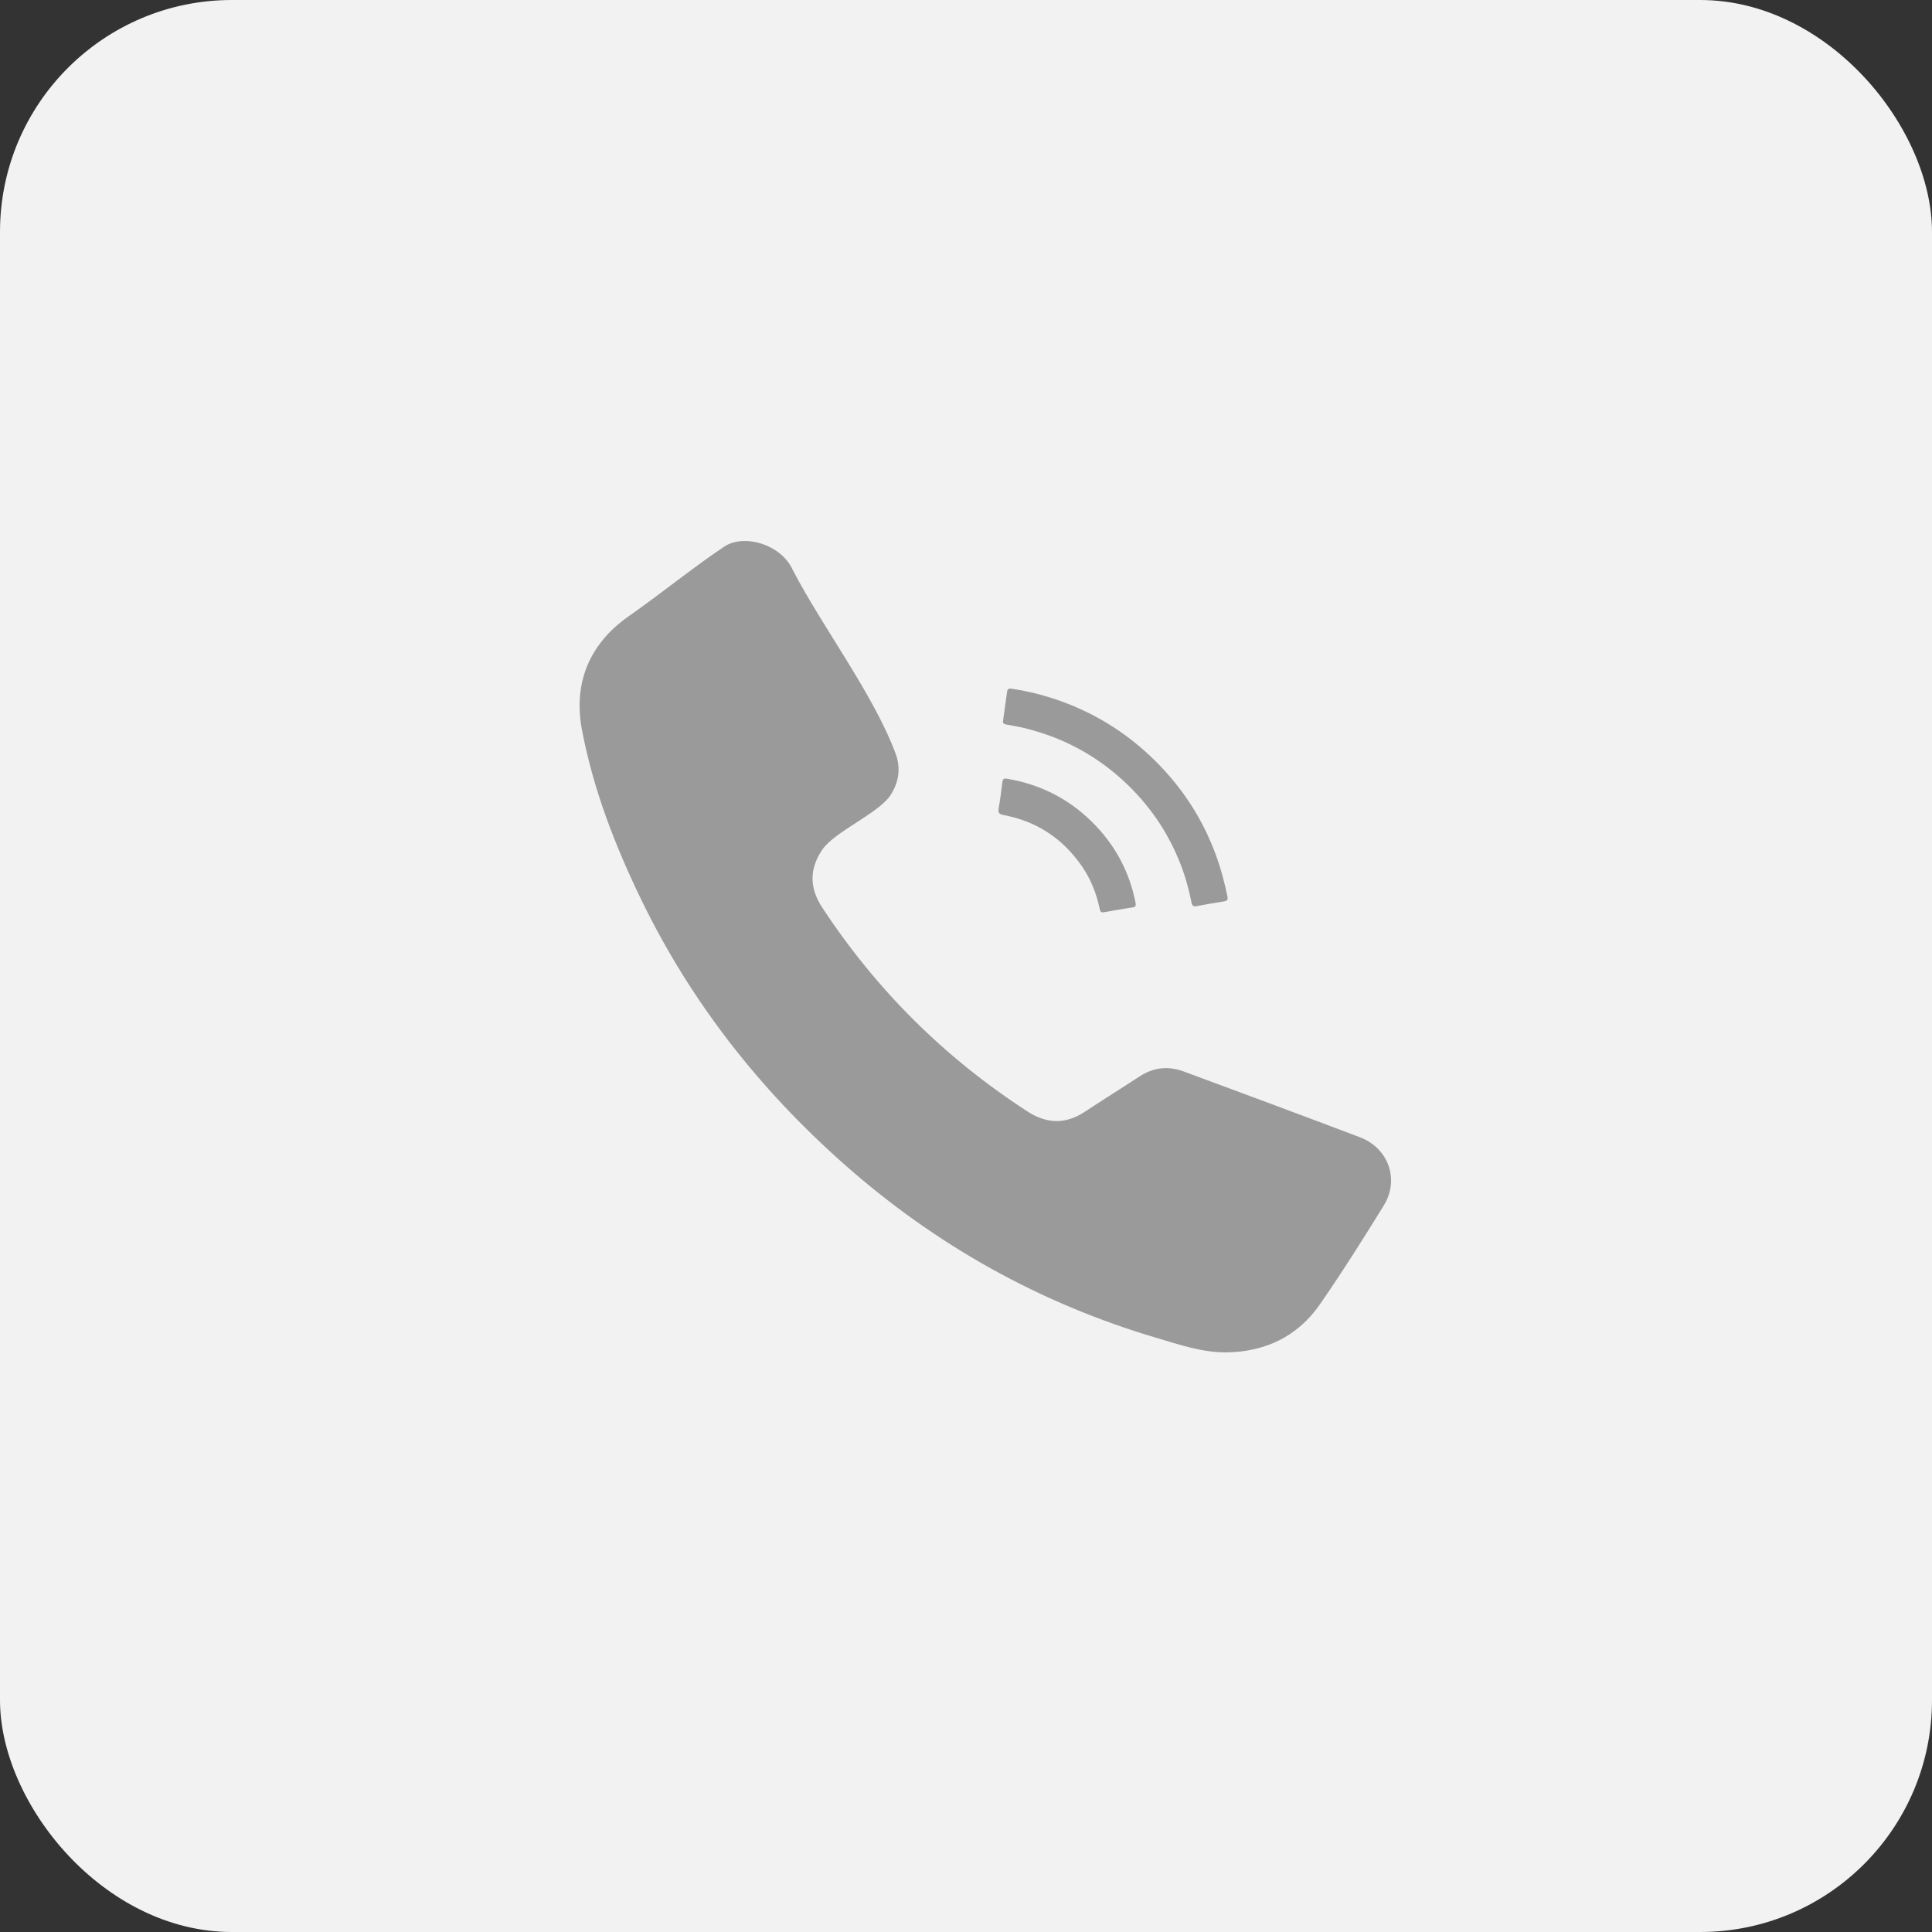 <svg width="50" height="50" viewBox="0 0 50 50" fill="none" xmlns="http://www.w3.org/2000/svg">
<rect x="0" y="0" width="50" height="50" fill="#333333" stroke="none"/>
<rect width="50" height="50" rx="6" fill="#F2F2F2"/>
<g clip-path="url(#clip0_2214_300)">
<path d="M31.745 35C31.113 35.004 30.524 34.8 29.933 34.625C26.904 33.729 24.215 32.223 21.855 30.137C19.663 28.199 17.889 25.942 16.609 23.311C15.92 21.895 15.353 20.43 15.06 18.884C14.833 17.677 15.253 16.661 16.267 15.951C17.095 15.372 17.9 14.713 18.739 14.149C19.256 13.801 20.222 14.09 20.517 14.752C21.291 16.239 22.606 17.969 23.176 19.497C23.317 19.873 23.267 20.24 23.045 20.58C22.739 21.049 21.594 21.524 21.281 21.989C20.939 22.495 20.948 22.984 21.283 23.493C22.682 25.621 24.45 27.378 26.592 28.765C27.097 29.092 27.586 29.099 28.087 28.765C28.549 28.458 29.022 28.166 29.486 27.862C29.848 27.624 30.231 27.58 30.633 27.729C32.156 28.293 33.679 28.857 35.197 29.433C35.935 29.713 36.224 30.531 35.812 31.198C35.278 32.063 34.736 32.924 34.157 33.759C33.583 34.585 32.755 34.982 31.745 35H31.745Z" fill="#9A9A9A"/>
<path d="M26.182 17.824C26.509 17.871 26.858 17.951 27.201 18.06C28.232 18.386 29.132 18.933 29.897 19.691C30.594 20.381 31.119 21.185 31.459 22.106C31.592 22.464 31.69 22.829 31.766 23.202C31.781 23.279 31.766 23.313 31.684 23.327C31.443 23.364 31.202 23.406 30.963 23.452C30.872 23.47 30.849 23.424 30.835 23.352C30.768 23.012 30.675 22.68 30.549 22.357C30.222 21.521 29.725 20.802 29.061 20.195C28.325 19.522 27.47 19.073 26.499 18.84C26.347 18.804 26.193 18.778 26.039 18.75C25.983 18.739 25.949 18.721 25.959 18.653C25.996 18.401 26.028 18.149 26.064 17.898C26.071 17.85 26.089 17.807 26.182 17.825V17.824Z" fill="#9A9A9A"/>
<path d="M29.389 23.368C29.404 23.452 29.373 23.472 29.325 23.48C29.073 23.522 28.821 23.562 28.569 23.609C28.488 23.624 28.472 23.581 28.459 23.517C28.376 23.118 28.227 22.746 27.994 22.41C27.5 21.699 26.828 21.253 25.97 21.093C25.859 21.072 25.826 21.035 25.845 20.921C25.886 20.694 25.912 20.464 25.942 20.234C25.952 20.164 25.983 20.14 26.058 20.153C26.972 20.305 27.746 20.718 28.377 21.39C28.896 21.944 29.234 22.595 29.383 23.34C29.386 23.359 29.391 23.377 29.388 23.366L29.389 23.368Z" fill="#9A9A9A"/>
</g>
<defs>
<clipPath id="clip0_2214_300">
<rect width="21" height="21" fill="white" transform="translate(15 14)"/>
</clipPath>
</defs>
</svg>
